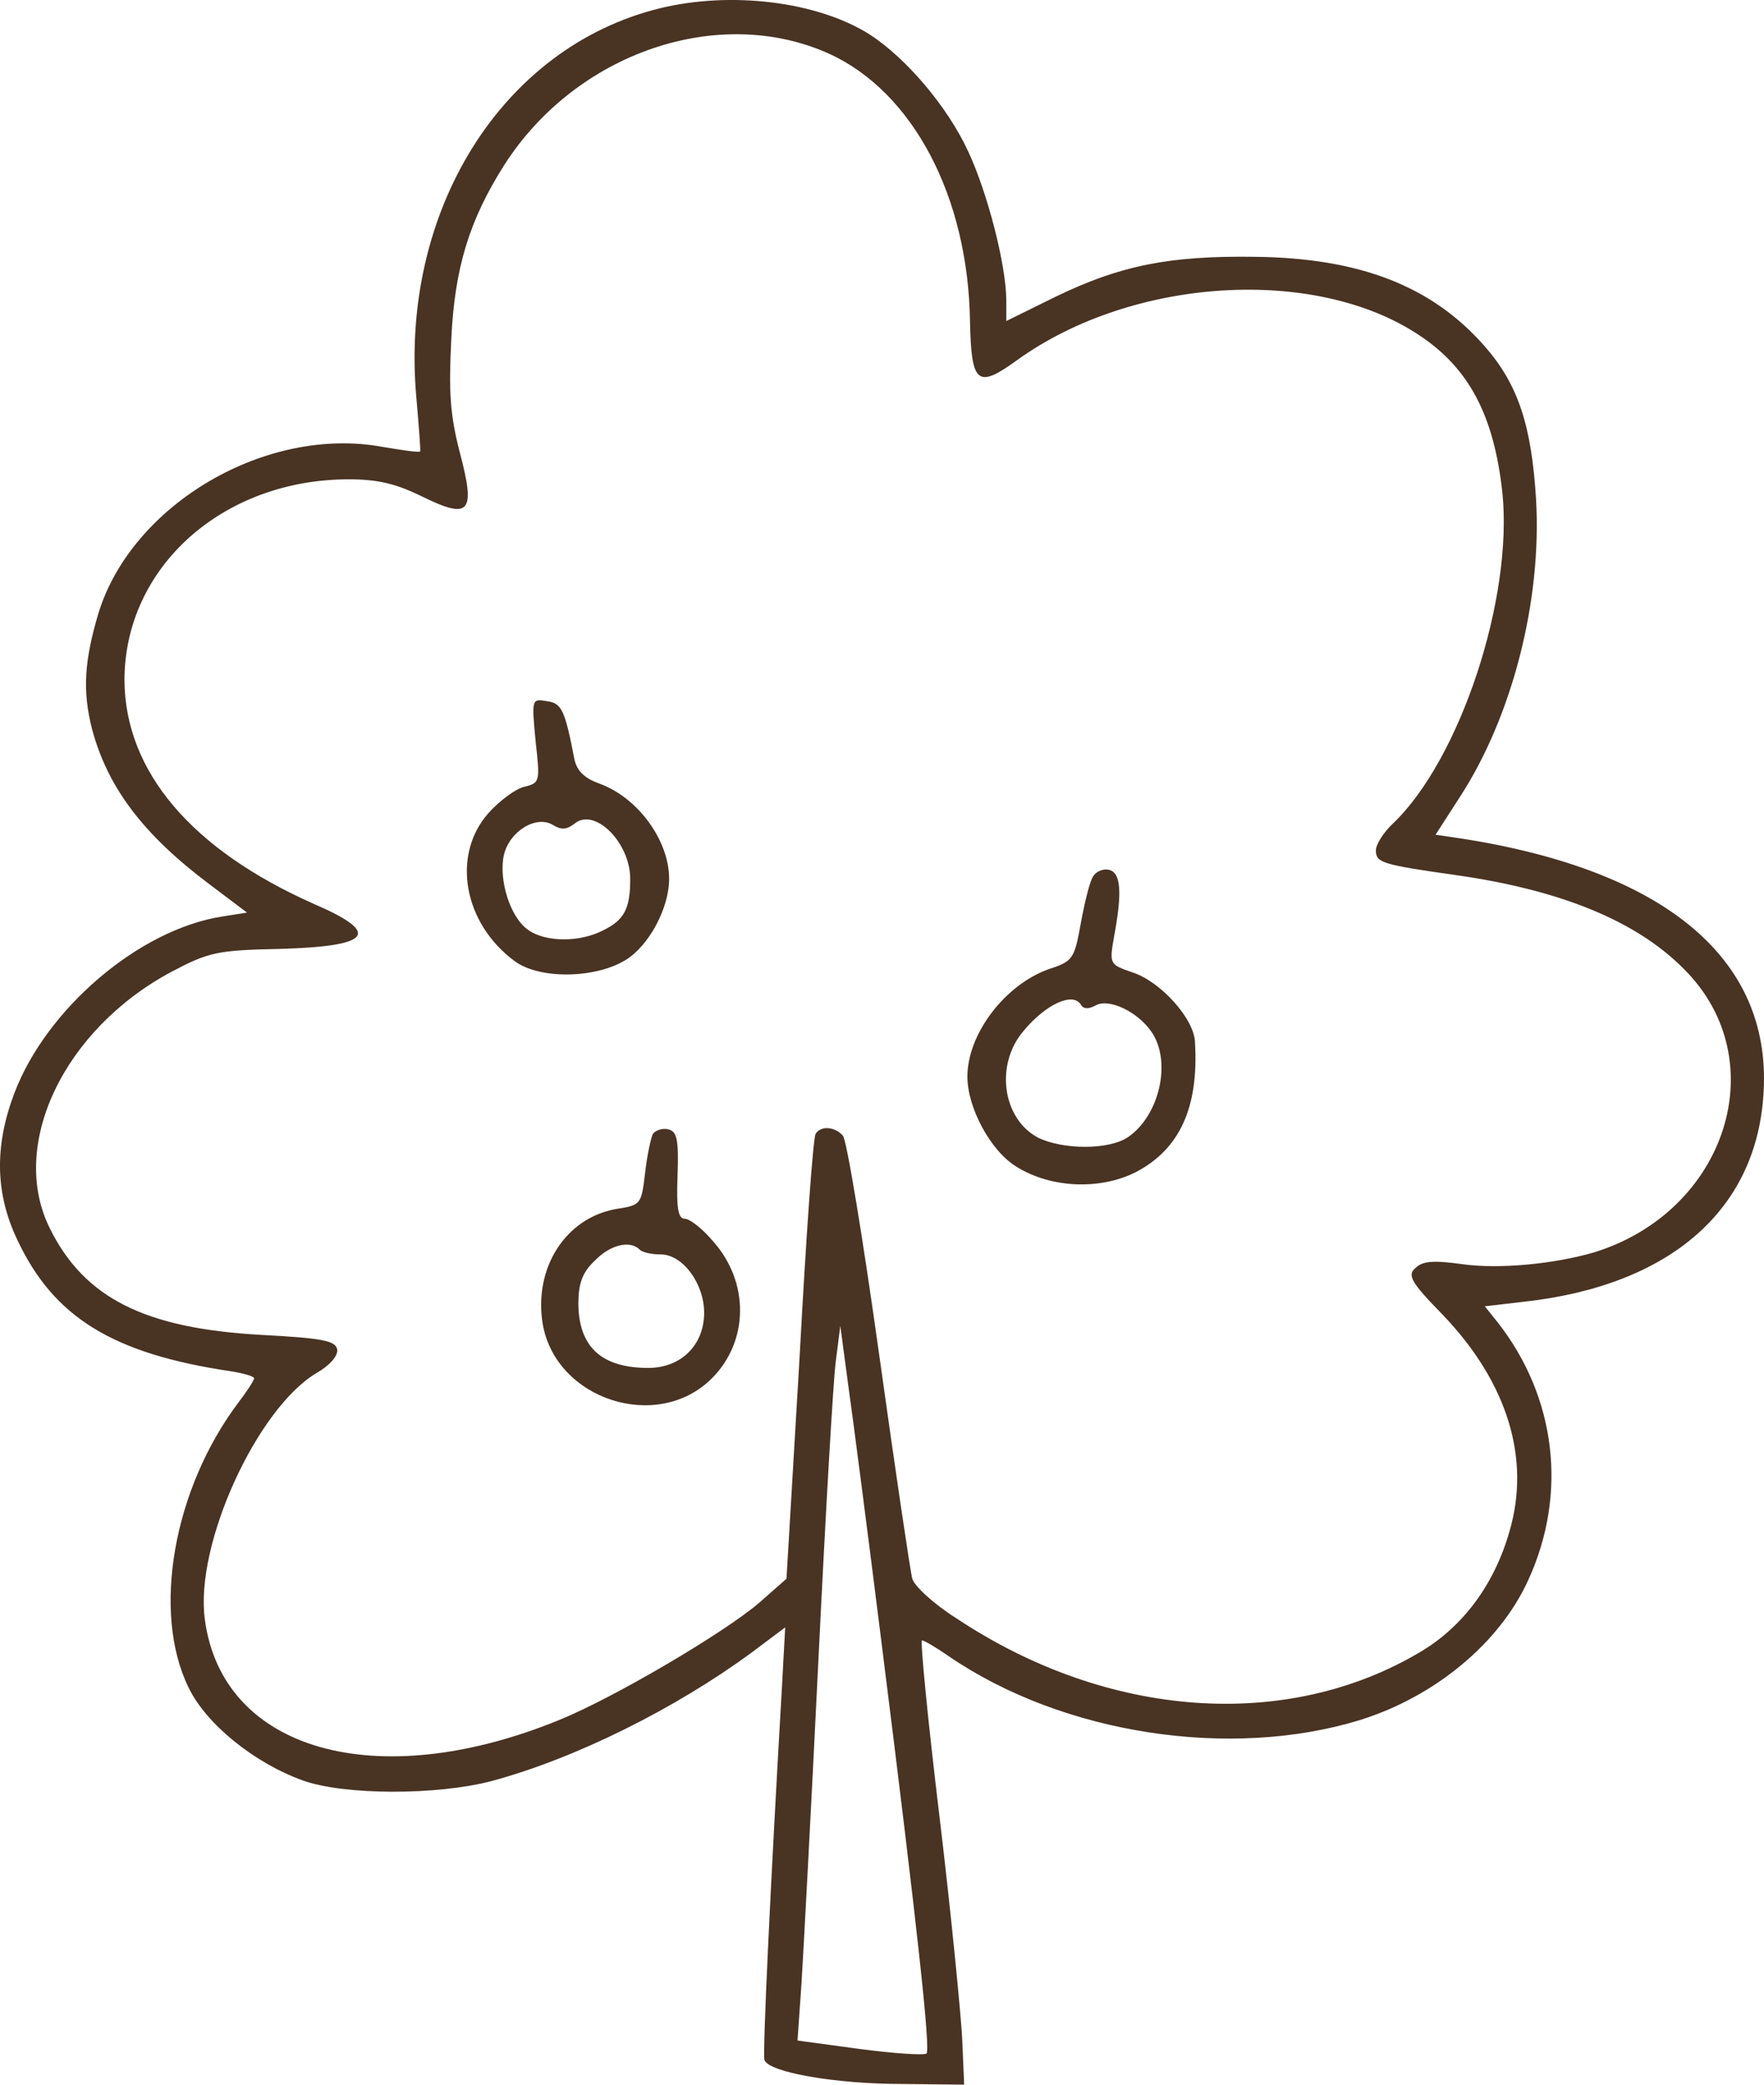 <?xml version="1.0" encoding="UTF-8" standalone="no"?>
<svg
   version="1.0"
   width="272.047pt"
   height="321.397pt"
   viewBox="0 0 272.047 321.397"
   preserveAspectRatio="xMidYMid"
   id="svg522"
   sodipodi:docname="iStock_1321221451_1733912860171 - VŠE.svg"
   inkscape:version="1.2 (dc2aedaf03, 2022-05-15)"
   xml:space="preserve"
   xmlns:inkscape="http://www.inkscape.org/namespaces/inkscape"
   xmlns:sodipodi="http://sodipodi.sourceforge.net/DTD/sodipodi-0.dtd"
   xmlns="http://www.w3.org/2000/svg"
   xmlns:svg="http://www.w3.org/2000/svg"><defs
     id="defs526" /><sodipodi:namedview
     id="namedview524"
     pagecolor="#ffffff"
     bordercolor="#666666"
     borderopacity="1.0"
     inkscape:showpageshadow="2"
     inkscape:pageopacity="0.0"
     inkscape:pagecheckerboard="0"
     inkscape:deskcolor="#d1d1d1"
     inkscape:document-units="pt"
     showgrid="false"
     inkscape:zoom="0.2503158"
     inkscape:cx="7166.9467"
     inkscape:cy="1300.3574"
     inkscape:window-width="1920"
     inkscape:window-height="1001"
     inkscape:window-x="-9"
     inkscape:window-y="-9"
     inkscape:window-maximized="1"
     inkscape:current-layer="svg522" /><g
     id="g2617"
     transform="translate(-3426.391,-1221.357)"
     style="fill:#493323;fill-opacity:1;stroke:none;stroke-opacity:1"><path
       d="m 3528.085,1222.654 c -24.3,6 -40,31.2 -37.5,59.8 0.4,4.6 0.7,8.4 0.6,8.5 -0.2,0.2 -2.8,-0.2 -5.8,-0.7 -17.9,-3.3 -38.6,8.8 -43.8,25.6 -2.2,7.4 -2.5,12 -1,17.9 2.4,9 7.9,16.3 18.2,24 l 5.7,4.3 -3.8,0.6 c -12.9,2 -27.2,14.3 -32.1,27.3 -3.1,8.2 -2.9,15.5 0.5,22.6 5.6,11.9 14.7,17.5 32.8,20.2 2,0.3 3.7,0.8 3.7,1.1 0,0.3 -1.1,2 -2.4,3.7 -10.1,13.4 -13.4,32.4 -7.7,44 2.7,5.6 10.1,11.6 17.6,14.3 6.4,2.3 20.7,2.3 29.1,0.1 13,-3.5 28.4,-11.2 40.1,-19.8 l 5.2,-3.9 -0.5,9.2 c -1.8,31 -3,56.5 -2.7,57.5 0.7,1.9 10.9,3.7 21.3,3.7 l 9.5,0.1 -0.3,-7 c -0.2,-3.9 -1.7,-19.3 -3.5,-34.3 -1.8,-14.9 -3,-27.2 -2.7,-27.2 0.3,0 2.2,1.1 4.2,2.5 17.6,12 43.4,15.9 63.3,9.8 11.6,-3.6 21.6,-11.9 26,-21.6 6.1,-13.3 4.3,-28.2 -4.7,-39.7 l -2,-2.5 6,-0.7 c 22.7,-2.5 36.1,-14.3 37,-32.5 1.1,-20.4 -15.2,-34 -46.5,-38.9 l -4.1,-0.6 3.8,-5.9 c 8.1,-12.5 12.6,-30.3 11.7,-45.8 -0.7,-11.5 -2.8,-17.8 -8,-23.7 -8.1,-9.2 -19.2,-13.5 -35.2,-13.7 -13.3,-0.2 -20.9,1.3 -31,6.2 l -7.5,3.7 v -3.1 c 0,-5.5 -2.9,-16.7 -5.9,-23.1 -3.2,-6.9 -9.6,-14.4 -15.2,-18 -8.1,-5.1 -21.4,-6.7 -32.4,-4 z m 26.2,7 c 12.9,5.9 21.4,22 21.7,41.2 0.2,9.7 1.1,10.5 7.3,6 17.8,-12.8 46,-14.5 62,-3.8 7.7,5.1 11.5,12.4 12.8,24.2 1.7,16.3 -6.5,41.2 -16.9,51.1 -1.4,1.3 -2.6,3.2 -2.6,4.1 0,1.9 0.9,2.2 12.2,3.8 16.3,2.3 28,7.1 35.3,14.5 14.1,14 6.6,37.4 -13.9,43.7 -6.2,1.8 -14.7,2.6 -20.3,1.8 -4.4,-0.6 -6.1,-0.5 -7.2,0.6 -1.3,1.1 -0.7,2.2 4.3,7.3 9.9,10.4 13.5,22.1 10.2,33.3 -2.3,8.1 -7.1,14.6 -13.6,18.5 -20.7,12.4 -48.4,10.4 -71.7,-5.1 -3.5,-2.2 -6.5,-5 -6.8,-6.1 -0.3,-1.1 -2.6,-16.6 -5.1,-34.5 -2.5,-17.9 -5,-33.1 -5.6,-33.8 -1.2,-1.4 -3.4,-1.6 -4.2,-0.3 -0.4,0.5 -1.5,16.2 -2.5,34.8 l -2,33.8 -4.2,3.7 c -5.5,4.7 -22.5,14.7 -30.9,18.1 -28.2,11.5 -51.9,4.7 -54.6,-15.5 -1.6,-11.5 8,-32.5 17.2,-38 2.1,-1.2 3.4,-2.7 3.2,-3.7 -0.3,-1.3 -2.3,-1.7 -11.8,-2.2 -17.9,-1 -27.2,-5.7 -32.5,-16.4 -6.4,-12.8 2.1,-30.7 18.8,-39.6 5.7,-3 7,-3.3 16.6,-3.5 14.2,-0.4 15.8,-2.4 5.4,-6.9 -19,-8.4 -29.2,-20.5 -29.3,-34.5 0,-17.4 15.1,-31 34.6,-31 4.5,0 7.3,0.7 11.2,2.6 7.5,3.7 8.4,2.6 5.9,-6.8 -1.5,-5.8 -1.7,-9.4 -1.3,-17.3 0.5,-11.1 2.8,-18.5 8.2,-27 11.1,-17.3 33.1,-24.8 50.1,-17.1 z m 8.2,246.1 c 5.5,43.7 7.4,61.5 6.8,62.2 -0.4,0.3 -5,0 -10.3,-0.7 l -9.6,-1.3 0.6,-8.6 c 0.3,-4.7 1.5,-27.1 2.6,-49.6 1.1,-22.6 2.3,-43.5 2.7,-46.5 l 0.7,-5.5 1.2,9 c 0.7,4.9 3.1,23.4 5.3,41 z"
       id="path400-2"
       style="fill:#493323;fill-opacity:1;stroke:none;stroke-width:0.1;stroke-opacity:1" /><path
       d="m 3508.985,1335.554 c 0.7,6.3 0.7,6.5 -1.7,7.1 -1.4,0.3 -3.9,2.2 -5.6,4.1 -5.7,6.5 -3.8,17 4.1,22.8 3.8,2.8 12.4,2.7 17.1,-0.2 3.6,-2.2 6.7,-8 6.7,-12.5 0,-6 -4.9,-12.6 -10.8,-14.7 -2.2,-0.8 -3.4,-1.9 -3.8,-3.7 -1.5,-7.8 -2,-8.7 -4.3,-9 -2.3,-0.4 -2.3,-0.3 -1.7,6.1 z m 6,12.8 c 3.1,-2.6 8.6,2.9 8.6,8.5 0,4.6 -0.9,6.3 -4.1,7.9 -3.6,1.9 -8.9,1.9 -11.6,0 -2.8,-1.9 -4.6,-7.7 -3.8,-11.5 0.8,-3.7 5,-6.3 7.6,-4.7 1.3,0.8 2.1,0.7 3.3,-0.2 z"
       id="path402-0"
       style="fill:#493323;fill-opacity:1;stroke:none;stroke-width:0.1;stroke-opacity:1" /><path
       d="m 3594.985,1356.454 c -0.5,0.7 -1.3,3.9 -1.9,7.2 -1,5.5 -1.2,5.9 -4.9,7.1 -6.8,2.4 -12.6,10 -12.6,16.6 0,4.8 3.6,11.5 7.6,13.9 5.3,3.3 12.9,3.6 18.4,0.8 6.7,-3.5 9.7,-9.9 9.1,-20 -0.1,-3.6 -5.3,-9.4 -9.7,-10.8 -3.5,-1.2 -3.5,-1.3 -2.8,-5.4 1.3,-6.9 1.1,-10 -0.8,-10.4 -0.9,-0.2 -2,0.3 -2.4,1 z m -1.9,19.8 c 0.4,0.7 1.2,0.7 2.3,0.1 2,-1.1 6.4,0.9 8.6,4.1 3.1,4.5 1.3,12.8 -3.6,16.2 -2.9,2 -10,2 -13.9,0.1 -5.5,-2.9 -6.7,-11.3 -2.2,-16.5 3.4,-4.1 7.6,-6 8.8,-4 z"
       id="path404-7"
       style="fill:#493323;fill-opacity:1;stroke:none;stroke-width:0.1;stroke-opacity:1" /><path
       d="m 3527.085,1396.154 c -0.3,0.6 -0.9,3.3 -1.2,6 -0.6,4.9 -0.6,5 -4.5,5.6 -7.8,1.4 -12.7,9.1 -11.3,17.7 2,11.7 17.7,16.8 26.1,8.4 5.7,-5.7 5.8,-14.8 0.2,-21.1 -1.6,-1.9 -3.6,-3.5 -4.4,-3.5 -1,0 -1.3,-1.6 -1.1,-6.7 0.2,-5.6 -0.1,-6.8 -1.5,-7.1 -0.9,-0.2 -1.9,0.2 -2.3,0.7 z m -2.1,17.8 c 0.4,0.5 1.9,0.8 3.3,0.8 3.4,0 6.7,4.5 6.7,9 0,5 -3.6,8.5 -8.6,8.5 -7.2,0 -10.7,-3.2 -10.8,-9.8 0,-3.2 0.6,-4.9 2.5,-6.7 2.4,-2.5 5.4,-3.2 6.9,-1.8 z"
       id="path406-2"
       style="fill:#493323;fill-opacity:1;stroke:none;stroke-width:0.1;stroke-opacity:1" /></g></svg>
